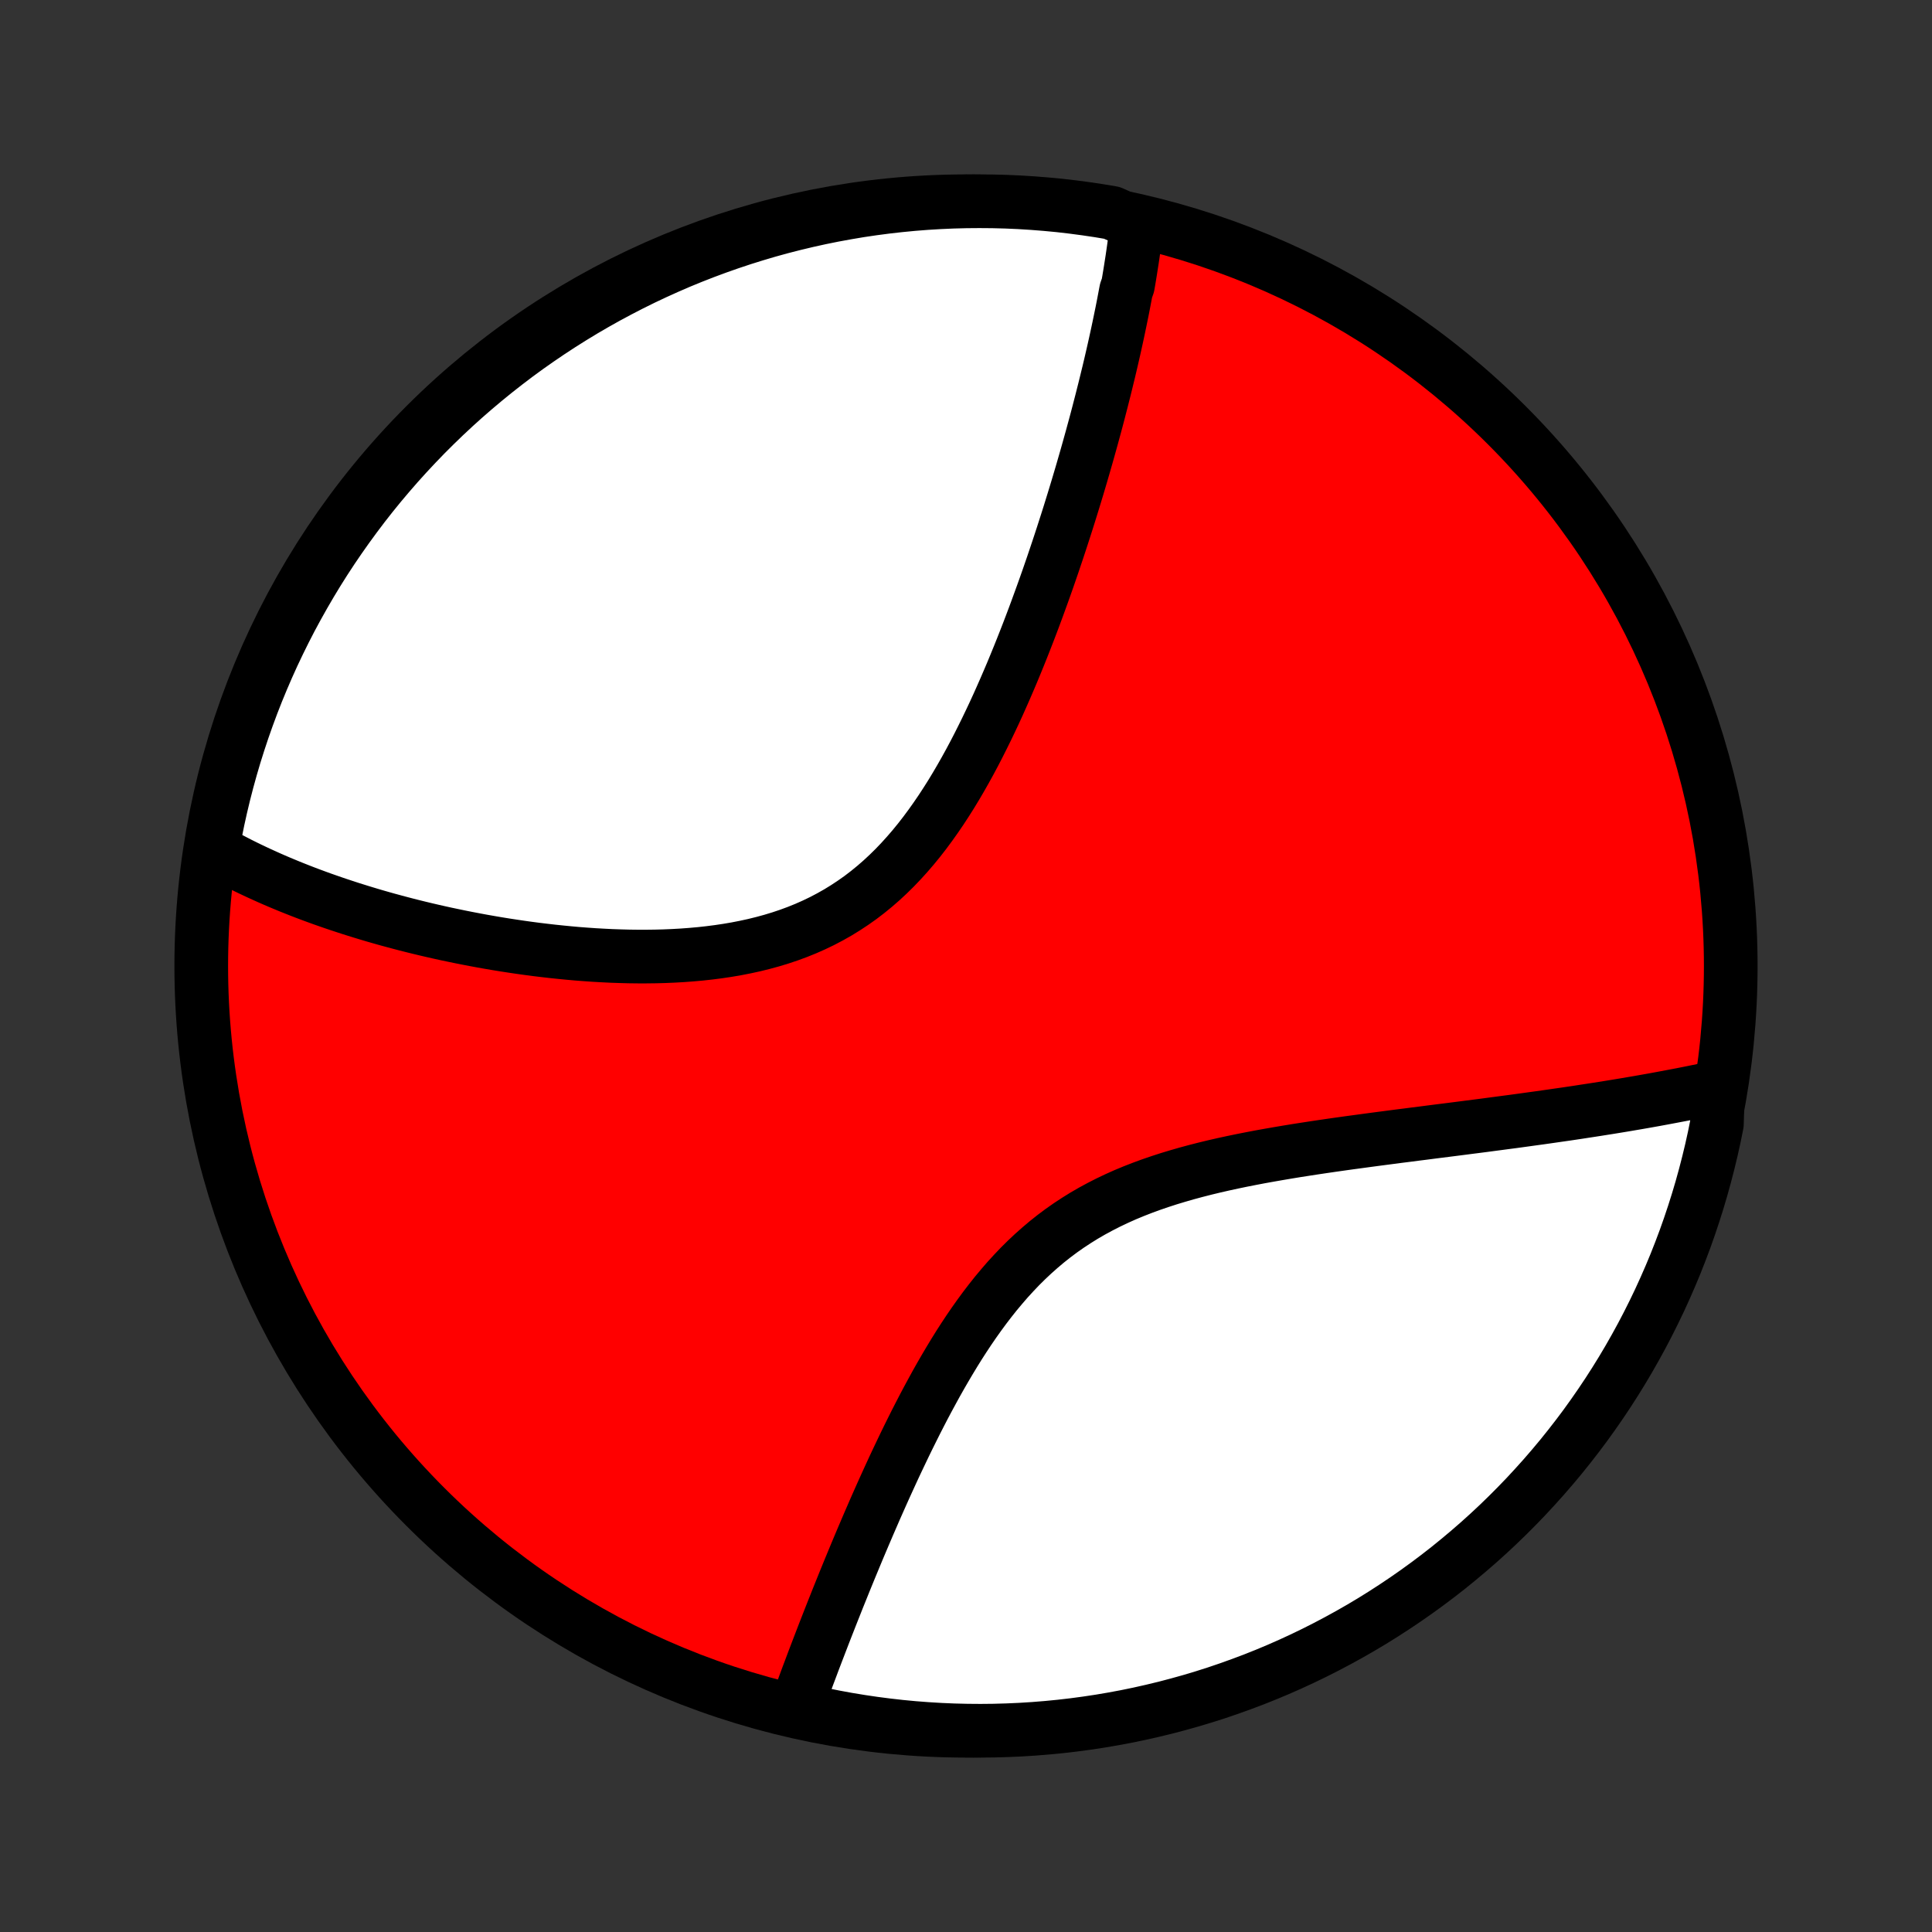 <?xml version="1.0" encoding="utf-8" standalone="no"?>
<!DOCTYPE svg PUBLIC "-//W3C//DTD SVG 1.1//EN"
  "http://www.w3.org/Graphics/SVG/1.1/DTD/svg11.dtd">
<!-- Created with matplotlib (http://matplotlib.org/) -->
<svg height="72pt" version="1.1" viewBox="0 0 72 72" width="72pt" xmlns="http://www.w3.org/2000/svg" xmlns:xlink="http://www.w3.org/1999/xlink">
 <rect x="0" y="0" width="72" height="72" fill="#333333" stroke="none"/>
 <defs>
  <style type="text/css">
*{stroke-linecap:butt;stroke-linejoin:round;}
  </style>
 </defs>
 <g id="figure_1">
  <g id="patch_1">
   <path d="
M0 72
L72 72
L72 0
L0 0
z
" style="fill:none;"/>
  </g>
  <g id="axes_1">
   <g id="PatchCollection_1">
    <defs>
     <path d="
M36 -7.5
C43.558 -7.5 50.808 -10.503 56.153 -15.848
C61.497 -21.192 64.5 -28.442 64.5 -36
C64.5 -43.558 61.497 -50.808 56.153 -56.153
C50.808 -61.497 43.558 -64.5 36 -64.5
C28.442 -64.5 21.192 -61.497 15.848 -56.153
C10.503 -50.808 7.5 -43.558 7.5 -36
C7.5 -28.442 10.503 -21.192 15.848 -15.848
C21.192 -10.503 28.442 -7.5 36 -7.5
z
" id="C0_0_a811fe30f3"/>
     <path d="
M42.364 -63.646
L42.343 -63.459
L42.32 -63.272
L42.297 -63.084
L42.272 -62.895
L42.246 -62.706
L42.219 -62.517
L42.191 -62.327
L42.161 -62.136
L42.131 -61.944
L42.1 -61.752
L42.068 -61.559
L42.034 -61.365
L41.965 -61.171
L41.928 -60.976
L41.891 -60.78
L41.853 -60.583
L41.814 -60.385
L41.773 -60.186
L41.732 -59.986
L41.69 -59.785
L41.647 -59.583
L41.603 -59.38
L41.558 -59.175
L41.512 -58.969
L41.465 -58.763
L41.417 -58.555
L41.368 -58.345
L41.318 -58.134
L41.266 -57.922
L41.214 -57.708
L41.161 -57.493
L41.106 -57.276
L41.051 -57.058
L40.994 -56.838
L40.937 -56.617
L40.878 -56.393
L40.818 -56.168
L40.756 -55.941
L40.694 -55.712
L40.63 -55.482
L40.565 -55.249
L40.499 -55.015
L40.431 -54.778
L40.362 -54.539
L40.292 -54.299
L40.22 -54.056
L40.147 -53.811
L40.072 -53.564
L39.996 -53.315
L39.918 -53.063
L39.839 -52.809
L39.758 -52.553
L39.675 -52.295
L39.591 -52.034
L39.505 -51.771
L39.417 -51.505
L39.327 -51.237
L39.236 -50.967
L39.142 -50.694
L39.047 -50.419
L38.949 -50.142
L38.849 -49.862
L38.747 -49.581
L38.643 -49.296
L38.537 -49.01
L38.428 -48.721
L38.317 -48.431
L38.203 -48.138
L38.087 -47.844
L37.968 -47.547
L37.846 -47.249
L37.722 -46.949
L37.594 -46.648
L37.464 -46.346
L37.33 -46.042
L37.194 -45.737
L37.054 -45.432
L36.91 -45.126
L36.763 -44.82
L36.612 -44.514
L36.458 -44.208
L36.3 -43.903
L36.137 -43.598
L35.97 -43.295
L35.799 -42.994
L35.623 -42.694
L35.443 -42.397
L35.257 -42.103
L35.067 -41.812
L34.871 -41.525
L34.67 -41.242
L34.464 -40.964
L34.252 -40.691
L34.033 -40.423
L33.809 -40.163
L33.579 -39.909
L33.343 -39.662
L33.1 -39.423
L32.851 -39.192
L32.595 -38.969
L32.334 -38.756
L32.066 -38.551
L31.791 -38.357
L31.511 -38.172
L31.225 -37.996
L30.933 -37.831
L30.636 -37.675
L30.334 -37.53
L30.027 -37.394
L29.715 -37.268
L29.4 -37.152
L29.081 -37.045
L28.758 -36.947
L28.432 -36.858
L28.104 -36.777
L27.773 -36.705
L27.441 -36.64
L27.107 -36.583
L26.772 -36.533
L26.437 -36.49
L26.101 -36.453
L25.765 -36.423
L25.43 -36.398
L25.095 -36.379
L24.761 -36.365
L24.428 -36.356
L24.096 -36.352
L23.766 -36.352
L23.438 -36.356
L23.111 -36.365
L22.787 -36.376
L22.465 -36.392
L22.146 -36.41
L21.829 -36.432
L21.515 -36.456
L21.203 -36.484
L20.895 -36.514
L20.589 -36.546
L20.286 -36.581
L19.986 -36.617
L19.69 -36.656
L19.396 -36.697
L19.106 -36.74
L18.819 -36.784
L18.535 -36.83
L18.254 -36.878
L17.976 -36.927
L17.702 -36.978
L17.43 -37.03
L17.162 -37.083
L16.897 -37.138
L16.635 -37.193
L16.376 -37.25
L16.12 -37.308
L15.867 -37.367
L15.617 -37.427
L15.37 -37.488
L15.126 -37.55
L14.885 -37.613
L14.647 -37.677
L14.411 -37.741
L14.178 -37.807
L13.948 -37.873
L13.72 -37.941
L13.495 -38.009
L13.273 -38.078
L13.053 -38.147
L12.836 -38.218
L12.621 -38.289
L12.408 -38.361
L12.198 -38.434
L11.99 -38.507
L11.784 -38.582
L11.581 -38.657
L11.379 -38.733
L11.18 -38.81
L10.983 -38.888
L10.788 -38.966
L10.595 -39.046
L10.403 -39.126
L10.214 -39.207
L10.027 -39.289
L9.841 -39.373
L9.658 -39.456
L9.476 -39.541
L9.295 -39.627
L9.117 -39.714
L8.94 -39.802
L8.765 -39.892
L8.592 -39.982
L8.42 -40.073
L8.25 -40.166
L8.081 -40.26
L7.914 -40.355
L7.933 -40.451
L8.024 -40.952
L8.123 -41.441
L8.231 -41.928
L8.347 -42.414
L8.472 -42.898
L8.605 -43.379
L8.746 -43.858
L8.896 -44.335
L9.054 -44.81
L9.22 -45.281
L9.394 -45.75
L9.576 -46.216
L9.767 -46.679
L9.965 -47.138
L10.171 -47.594
L10.386 -48.047
L10.608 -48.496
L10.837 -48.941
L11.075 -49.382
L11.32 -49.819
L11.572 -50.252
L11.832 -50.681
L12.099 -51.105
L12.374 -51.525
L12.656 -51.939
L12.945 -52.349
L13.241 -52.754
L13.543 -53.154
L13.853 -53.549
L14.169 -53.938
L14.493 -54.322
L14.822 -54.7
L15.158 -55.072
L15.501 -55.439
L15.849 -55.8
L16.204 -56.154
L16.565 -56.503
L16.932 -56.846
L17.304 -57.181
L17.683 -57.511
L18.067 -57.834
L18.456 -58.15
L18.851 -58.46
L19.25 -58.763
L19.655 -59.059
L20.065 -59.347
L20.48 -59.629
L20.9 -59.904
L21.324 -60.171
L21.752 -60.431
L22.185 -60.683
L22.622 -60.928
L23.064 -61.165
L23.509 -61.395
L23.958 -61.617
L24.411 -61.831
L24.867 -62.037
L25.326 -62.236
L25.789 -62.426
L26.255 -62.608
L26.724 -62.782
L27.196 -62.948
L27.67 -63.106
L28.147 -63.255
L28.626 -63.397
L29.108 -63.53
L29.592 -63.654
L30.077 -63.77
L30.565 -63.878
L31.054 -63.977
L31.544 -64.067
L32.036 -64.15
L32.529 -64.223
L33.024 -64.288
L33.519 -64.344
L34.015 -64.392
L34.511 -64.431
L35.008 -64.461
L35.505 -64.483
L36.003 -64.496
L36.5 -64.5
L36.997 -64.496
L37.494 -64.483
L37.991 -64.461
L38.487 -64.43
L38.982 -64.391
L39.476 -64.344
L39.969 -64.287
L40.461 -64.222
L40.952 -64.149
L41.441 -64.067
z
" id="C0_1_a722b63e71"/>
     <path d="
M64.024 -31.488
L63.834 -31.447
L63.644 -31.407
L63.452 -31.366
L63.259 -31.327
L63.064 -31.287
L62.868 -31.248
L62.671 -31.209
L62.471 -31.171
L62.271 -31.133
L62.069 -31.095
L61.865 -31.057
L61.659 -31.019
L61.452 -30.982
L61.243 -30.945
L61.032 -30.908
L60.819 -30.872
L60.604 -30.835
L60.388 -30.799
L60.169 -30.763
L59.948 -30.727
L59.725 -30.692
L59.5 -30.656
L59.273 -30.621
L59.043 -30.586
L58.812 -30.55
L58.577 -30.515
L58.341 -30.48
L58.102 -30.446
L57.86 -30.411
L57.616 -30.376
L57.369 -30.341
L57.12 -30.307
L56.868 -30.272
L56.613 -30.237
L56.356 -30.202
L56.096 -30.168
L55.833 -30.133
L55.567 -30.098
L55.298 -30.062
L55.026 -30.027
L54.751 -29.992
L54.473 -29.956
L54.193 -29.92
L53.909 -29.884
L53.622 -29.848
L53.332 -29.811
L53.039 -29.773
L52.743 -29.736
L52.444 -29.697
L52.142 -29.659
L51.837 -29.619
L51.529 -29.579
L51.218 -29.538
L50.905 -29.496
L50.589 -29.453
L50.269 -29.41
L49.948 -29.365
L49.624 -29.319
L49.297 -29.271
L48.968 -29.222
L48.637 -29.171
L48.304 -29.119
L47.969 -29.064
L47.633 -29.007
L47.295 -28.948
L46.956 -28.887
L46.616 -28.822
L46.276 -28.755
L45.934 -28.684
L45.593 -28.61
L45.252 -28.532
L44.912 -28.45
L44.572 -28.363
L44.234 -28.272
L43.897 -28.175
L43.562 -28.074
L43.229 -27.966
L42.899 -27.853
L42.572 -27.733
L42.249 -27.607
L41.929 -27.474
L41.614 -27.333
L41.303 -27.185
L40.997 -27.029
L40.696 -26.866
L40.401 -26.695
L40.111 -26.515
L39.827 -26.328
L39.549 -26.133
L39.278 -25.93
L39.012 -25.719
L38.753 -25.5
L38.5 -25.275
L38.253 -25.043
L38.012 -24.804
L37.778 -24.558
L37.549 -24.308
L37.327 -24.051
L37.109 -23.79
L36.898 -23.524
L36.692 -23.255
L36.491 -22.981
L36.295 -22.705
L36.104 -22.426
L35.918 -22.145
L35.736 -21.862
L35.559 -21.577
L35.386 -21.291
L35.217 -21.005
L35.052 -20.719
L34.89 -20.432
L34.733 -20.145
L34.578 -19.859
L34.427 -19.574
L34.28 -19.29
L34.135 -19.007
L33.994 -18.725
L33.855 -18.445
L33.719 -18.166
L33.587 -17.89
L33.456 -17.615
L33.328 -17.343
L33.203 -17.072
L33.081 -16.805
L32.96 -16.539
L32.842 -16.276
L32.726 -16.015
L32.612 -15.757
L32.501 -15.501
L32.391 -15.248
L32.284 -14.998
L32.178 -14.75
L32.074 -14.505
L31.972 -14.263
L31.872 -14.023
L31.774 -13.786
L31.677 -13.552
L31.582 -13.32
L31.488 -13.09
L31.397 -12.864
L31.306 -12.639
L31.217 -12.418
L31.13 -12.198
L31.044 -11.982
L30.959 -11.767
L30.876 -11.555
L30.794 -11.346
L30.713 -11.138
L30.634 -10.933
L30.556 -10.73
L30.479 -10.53
L30.403 -10.331
L30.328 -10.135
L30.255 -9.94
L30.183 -9.748
L30.111 -9.558
L30.041 -9.369
L29.972 -9.182
L29.904 -8.998
L29.836 -8.815
L29.77 -8.633
L29.705 -8.454
L30.114 -8.276
L30.602 -8.114
L31.091 -8.016
L31.581 -7.926
L32.073 -7.845
L32.567 -7.772
L33.061 -7.708
L33.556 -7.652
L34.052 -7.605
L34.549 -7.567
L35.046 -7.537
L35.543 -7.516
L36.04 -7.504
L36.538 -7.5
L37.035 -7.505
L37.532 -7.519
L38.028 -7.541
L38.524 -7.572
L39.019 -7.612
L39.513 -7.66
L40.006 -7.717
L40.498 -7.783
L40.989 -7.857
L41.478 -7.94
L41.965 -8.031
L42.45 -8.131
L42.934 -8.24
L43.415 -8.356
L43.894 -8.482
L44.371 -8.615
L44.845 -8.757
L45.317 -8.907
L45.785 -9.066
L46.251 -9.233
L46.714 -9.407
L47.173 -9.59
L47.629 -9.781
L48.081 -9.98
L48.53 -10.187
L48.975 -10.402
L49.416 -10.625
L49.852 -10.855
L50.285 -11.093
L50.713 -11.338
L51.137 -11.591
L51.556 -11.852
L51.97 -12.12
L52.38 -12.395
L52.784 -12.677
L53.184 -12.967
L53.578 -13.263
L53.967 -13.566
L54.35 -13.877
L54.728 -14.194
L55.1 -14.517
L55.466 -14.847
L55.827 -15.184
L56.181 -15.527
L56.529 -15.876
L56.871 -16.231
L57.206 -16.593
L57.536 -16.96
L57.858 -17.333
L58.174 -17.711
L58.483 -18.096
L58.785 -18.485
L59.081 -18.88
L59.369 -19.281
L59.65 -19.686
L59.924 -20.096
L60.191 -20.512
L60.45 -20.931
L60.702 -21.356
L60.946 -21.785
L61.183 -22.218
L61.412 -22.656
L61.633 -23.097
L61.847 -23.543
L62.052 -23.992
L62.25 -24.445
L62.44 -24.901
L62.621 -25.361
L62.795 -25.824
L62.96 -26.29
L63.117 -26.759
L63.266 -27.231
L63.407 -27.706
L63.539 -28.183
L63.663 -28.663
L63.779 -29.144
L63.886 -29.628
L63.984 -30.114
z
" id="C0_2_629c2a23ba"/>
    </defs>
    <g clip-path="url(#p1bffca34e9)">
     <use style="fill:#ff0000;stroke:#000000;stroke-width:2.0;" x="0.0" xlink:href="#C0_0_a811fe30f3" y="72.0"/>
    </g>
    <g clip-path="url(#p1bffca34e9)">
     <use style="fill:#ffffff;stroke:#000000;stroke-width:2.0;" x="0.0" xlink:href="#C0_1_a722b63e71" y="72.0"/>
    </g>
    <g clip-path="url(#p1bffca34e9)">
     <use style="fill:#ffffff;stroke:#000000;stroke-width:2.0;" x="0.0" xlink:href="#C0_2_629c2a23ba" y="72.0"/>
    </g>
   </g>
  </g>
 </g>
 <defs>
  <clipPath id="p1bffca34e9">
   <rect height="72.0" width="72.0" x="0.0" y="0.0"/>
  </clipPath>
 </defs>
</svg>
